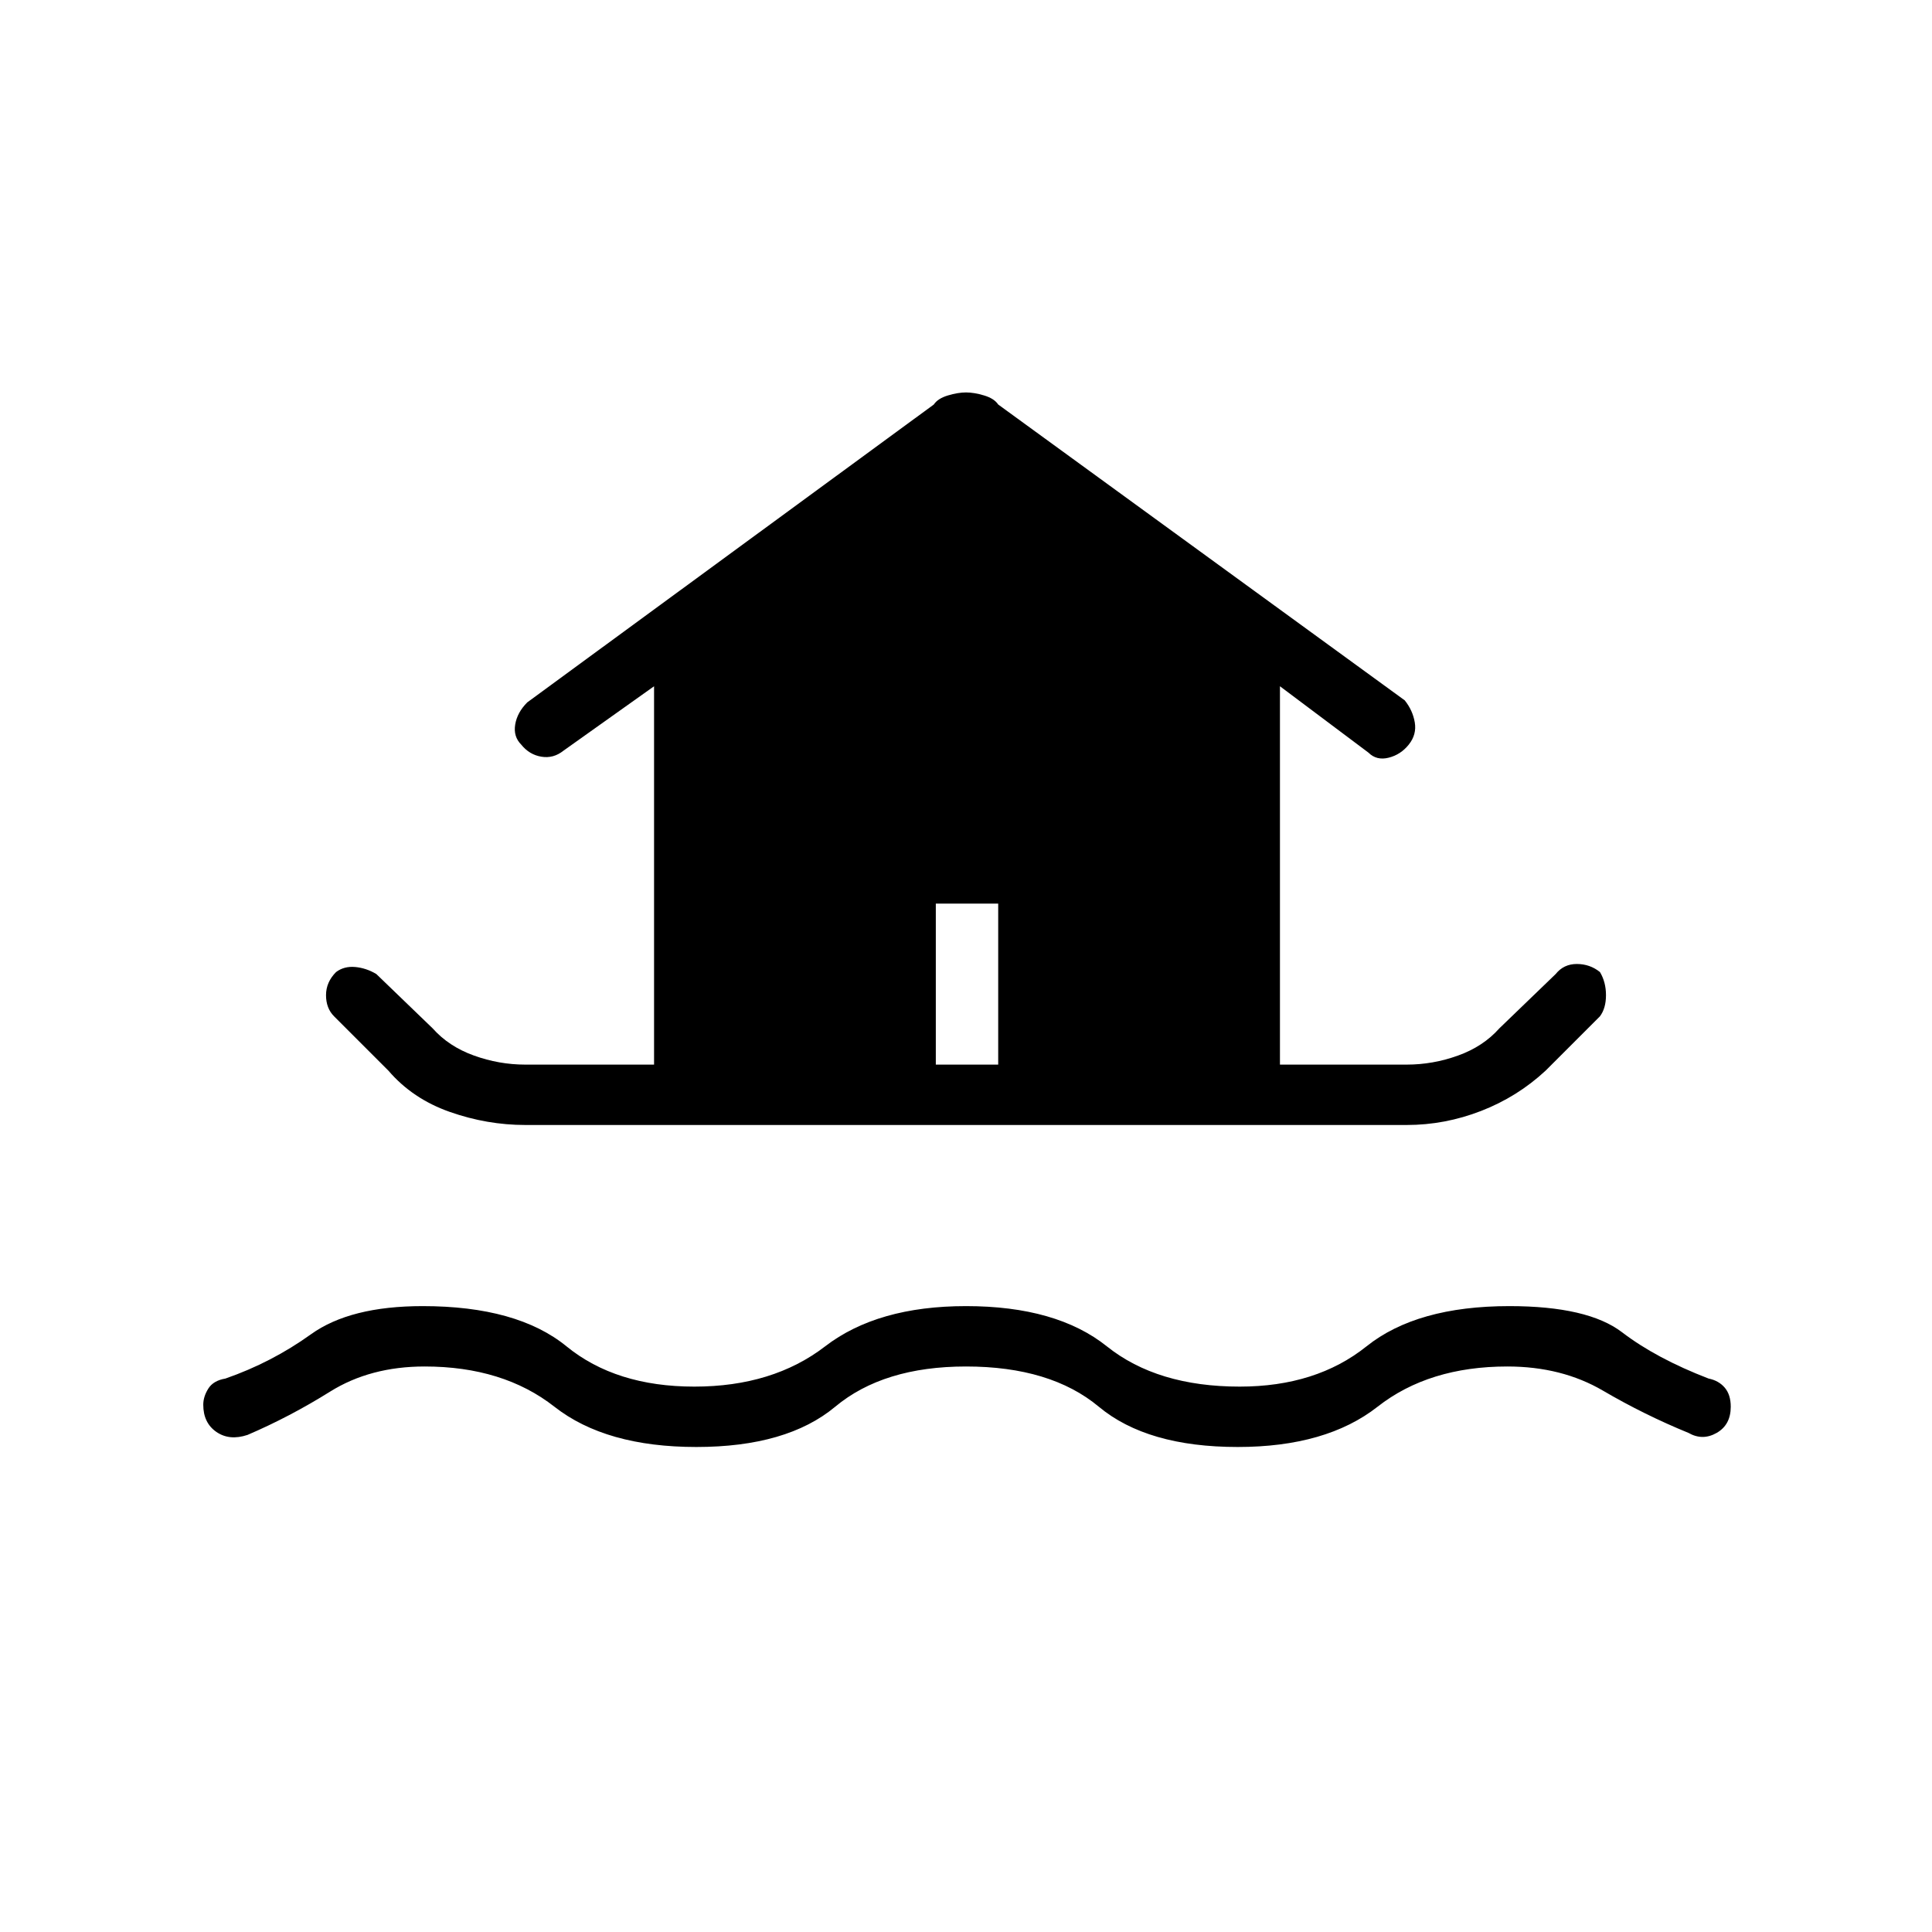 <svg xmlns="http://www.w3.org/2000/svg" height="48" width="48"><path d="M17.3 35.95q-2.25 0-3.525-1t-3.225-1q-1.35 0-2.35.625T6.15 35.65q-.45.15-.775-.075-.325-.225-.325-.675 0-.2.125-.4t.425-.25q1.15-.4 2.125-1.1.975-.7 2.775-.7 2.35 0 3.575 1t3.175 1q1.95 0 3.25-1t3.5-1q2.25 0 3.5 1t3.3 1q1.9 0 3.15-1t3.55-1q1.95 0 2.8.65.85.65 2.15 1.15.25.05.4.225.15.175.15.475 0 .45-.35.65t-.7 0q-1.1-.45-2.125-1.05-1.025-.6-2.375-.6-1.95 0-3.225 1-1.275 1-3.475 1-2.25 0-3.45-1-1.2-1-3.3-1-2.05 0-3.25 1-1.2 1-3.45 1Zm-4.25-8q-.95 0-1.875-.325T9.65 26.6L8.3 25.25q-.2-.2-.2-.525t.25-.575q.2-.15.475-.125.275.025.525.175l1.4 1.35q.4.45 1.025.675.625.225 1.275.225h3.2v-9.4L14 18.65q-.25.2-.55.15-.3-.05-.5-.3-.2-.2-.15-.5.05-.3.3-.55l10.1-7.4q.1-.15.35-.225.25-.075.45-.075t.45.075q.25.075.35.225l10.1 7.35q.2.25.25.55.05.3-.15.55-.2.25-.5.325-.3.075-.5-.125l-2.2-1.65v9.4h3.15q.65 0 1.275-.225.625-.225 1.025-.675l1.4-1.35q.2-.25.525-.25t.575.2q.15.25.15.575 0 .325-.15.525L38.4 26.6q-.7.65-1.6 1-.9.35-1.85.35Zm10.2-1.5h1.55v-4h-1.55Z"/></svg>